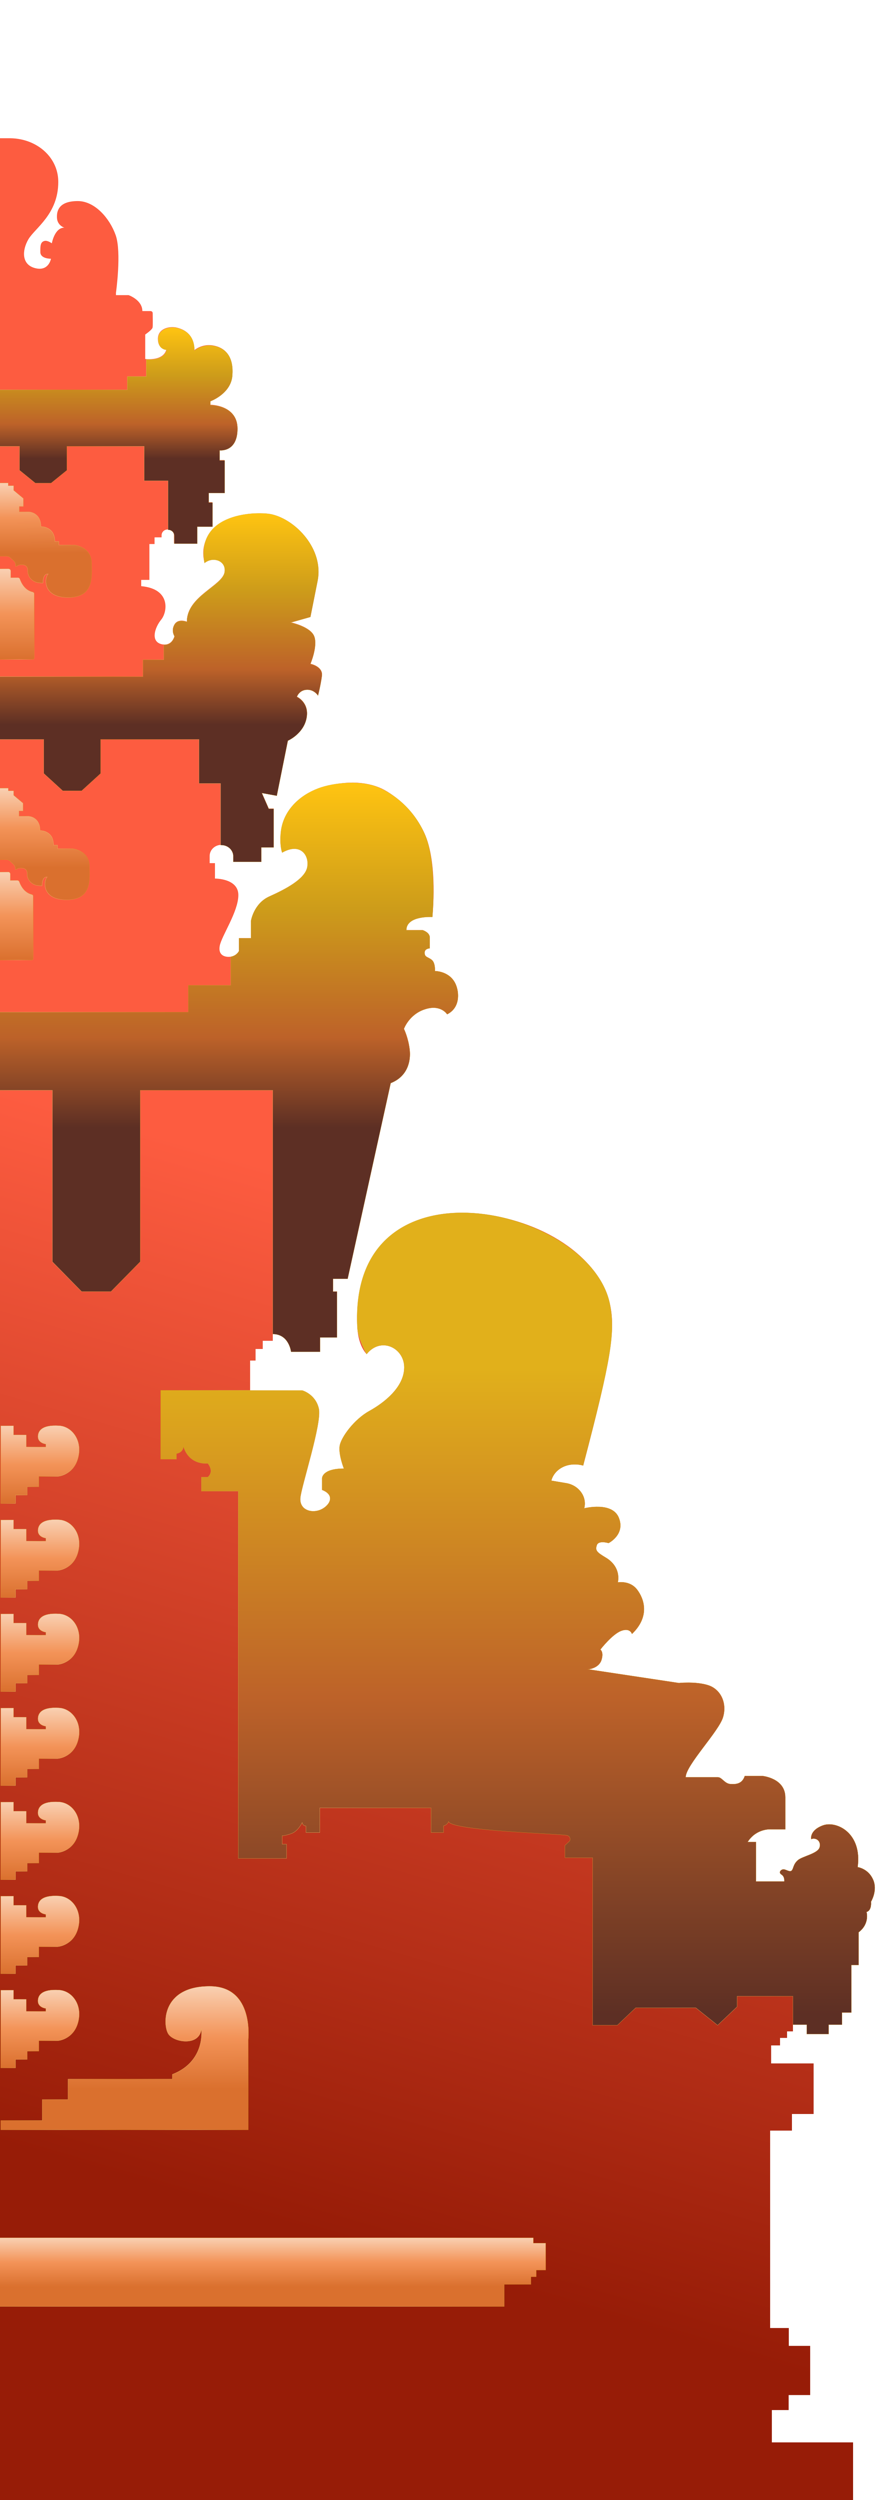<svg width="270" height="768" viewBox="0 0 270 768" fill="none" xmlns="http://www.w3.org/2000/svg">
<path d="M-31.147 0L-31.147 768L262.336 768V750.287H237.361V740.362H242.524V735.756H249.142V720.639H242.568V715.153H236.831V654.517H243.538L243.538 649.408H250.201V633.872H237.14V628.345H239.876V626.041H242.038V624.031H243.847V621.979H248.083V624.869H254.835V621.979H258.938L258.938 618.252H261.807V603.638H264.057V593.588C267.543 590.949 266.484 587.348 266.484 587.348C268.161 586.888 267.852 584.208 267.852 584.208C267.852 584.208 270.014 580.69 268.47 577.34C266.969 573.99 263.748 573.571 263.748 573.571C265.204 563.018 257.173 559.208 253.026 560.757C248.834 562.307 249.451 564.987 249.451 564.987C250.775 564.4 252.54 565.447 252.055 567.415C251.569 569.425 246.804 570.179 245.348 571.436C243.891 572.692 244.024 574.032 243.45 574.618C242.877 575.204 241.641 574.199 240.891 574.241C240.141 574.283 239.258 575.204 240.317 575.874C241.376 576.544 241.156 577.968 241.156 577.968H232.507V565.824H229.948C232.683 561.595 237.096 561.972 237.096 561.972H241.509C241.509 561.972 241.509 558.077 241.509 552.131C241.509 546.226 234.493 545.556 234.493 545.556H229.021C228.227 547.943 226.462 548.153 224.608 548.027C222.799 547.901 222.049 545.933 220.725 545.933C219.446 545.933 210.885 545.933 210.885 545.933C210.885 542.332 221.034 531.947 222.358 527.55C223.682 523.111 221.608 518.882 217.769 517.667C213.974 516.453 208.767 516.997 208.767 516.997L180.879 512.81C180.879 512.81 184.056 512.558 184.939 510.046C185.777 507.491 184.63 506.738 184.63 506.738C184.63 506.738 188.248 502.047 191.028 501.001C193.808 499.954 194.338 501.964 194.338 501.964C199.898 496.646 198.177 491.244 195.926 488.312C193.72 485.423 190.013 486.093 190.013 486.093C190.631 482.785 188.998 480.063 186.263 478.471C183.527 476.838 182.997 476.294 183.527 474.703C184.012 473.07 187.145 474.033 187.145 474.033C187.145 474.033 192.352 471.436 190.322 466.286C188.292 461.135 179.644 463.354 179.644 463.354C179.644 463.313 179.688 463.271 179.688 463.229C180.526 459.711 177.967 456.319 174.26 455.649L169.539 454.854C169.539 454.854 170.024 452.174 173.069 450.666C176.114 449.159 179.335 450.205 179.335 450.205C188.028 417.124 189.307 408.162 187.542 400.541C179.908 368.339 107.056 356.53 109.88 407.827C110.189 413.606 112.748 415.993 112.748 415.993C117.161 410.465 124.354 414.109 124.309 420.097C124.265 426.127 118.176 430.901 113.543 433.455C108.909 436.01 104.894 441.495 104.453 444.133C104.011 446.772 105.732 451.127 105.732 451.127C98.937 451.127 99.025 454.142 99.025 454.142V457.701C103.526 459.46 101.055 462.894 98.231 463.899C95.407 464.862 92.186 463.647 92.362 460.297C92.539 456.947 99.113 437.14 98.054 432.701C97.04 428.263 92.98 427.132 92.98 427.132H76.918V417.961H78.595V414.402H80.801V411.889H83.89V409.795C88.876 409.795 89.494 415.239 89.494 415.239H98.451V410.842H103.658V396.73H102.423L102.423 392.836H106.924L120.162 332.702C125.28 330.692 126.428 326.044 125.986 322.359C125.545 318.674 124.221 316.036 124.221 316.036C124.221 316.036 125.81 311.555 130.708 310.006C135.562 308.414 137.503 311.555 137.503 311.555C141.475 309.587 141.254 305.022 140.195 302.468C138.43 298.239 133.752 298.28 133.752 298.28C133.752 298.28 133.929 295.852 132.826 294.889C131.679 293.925 130.62 294.093 130.575 292.711C130.531 291.329 132.164 291.287 132.164 291.287C132.164 291.287 132.164 289.528 132.164 287.979C132.164 286.388 130.002 285.718 130.002 285.718H124.971C124.971 281.153 132.958 281.656 132.958 281.656C132.958 281.656 134.812 265.073 130.443 255.819C127.266 249.035 120.956 243.633 116.543 241.874C111.248 239.78 103.835 239.655 96.51 243.214C90.818 245.978 86.802 252.301 86.405 255.525C85.876 259.713 86.802 261.89 86.802 261.89C92.539 258.624 95.275 262.895 94.48 266.497C93.686 270.056 87.773 273.155 82.919 275.333C78.065 277.468 77.227 282.828 77.227 282.828V288.188H73.52V292.125C73.52 292.125 72.903 293.465 71.182 293.842L71.005 293.884C69.328 294.135 67.034 293.59 67.563 290.617C68.093 287.56 73.3 280.106 73.3 274.956C73.3 269.805 66.107 269.889 66.107 269.889V265.157H64.474V262.979C64.474 261.179 65.93 259.671 67.828 259.545C67.916 259.545 68.004 259.545 68.093 259.545C69.99 259.545 71.535 260.927 71.711 262.686C71.711 262.77 71.711 262.896 71.711 262.979V264.696H80.36V260.257H84.155V248.365H82.654L80.536 243.549L85.125 244.386L88.523 227.469C88.523 227.469 93.333 225.375 94.26 220.559C95.23 215.743 91.303 213.985 91.303 213.985C91.303 213.985 91.965 211.933 94.304 211.807C96.642 211.682 97.79 213.608 97.79 213.608C97.79 213.608 98.584 210.551 98.981 207.578C99.378 204.646 95.451 203.893 95.451 203.893C95.451 203.893 97.746 198.491 96.642 195.476C95.539 192.461 89.406 191.162 89.406 191.162L95.451 189.446C95.451 189.446 95.716 188.147 97.657 178.349C98.805 172.612 95.451 166.079 89.406 162.017C84.199 158.541 79.742 157.243 70.608 159.756C66.945 160.761 60.9 164.99 62.886 172.905C62.886 172.905 64.342 171.523 66.548 171.983C68.093 172.318 69.372 173.617 69.064 175.668C68.402 179.94 57.458 183.08 57.458 190.953C57.458 190.953 54.811 189.864 53.663 191.791C52.516 193.717 53.663 195.392 53.663 195.392C53.663 195.392 53.002 198.198 50.354 197.988C50.089 197.988 49.825 197.946 49.56 197.863C46.25 196.941 47.618 192.754 49.56 190.367C51.501 188.022 52.604 180.903 43.426 180.065V178.139H45.941V167.126H47.53V165.074H49.692V164.446C49.692 163.441 50.531 162.645 51.59 162.645C52.649 162.645 53.487 163.441 53.487 164.446V166.916H60.591V161.682H65.269V154.27H64.121V151.339H69.019V141.33H67.475V138.232C67.475 138.232 72.947 138.902 72.947 131.573C72.947 124.245 64.607 124.329 64.607 124.329V123.156C64.607 123.156 70.961 120.853 71.358 115.242C71.799 109.631 69.416 106.783 65.489 106.113C62.003 105.527 59.709 107.62 59.709 107.62C59.709 102.512 56.443 101.13 54.325 100.627C52.207 100.125 48.545 100.837 48.545 104.103C48.545 107.369 51.148 107.369 51.148 107.369C50.31 110.636 45.853 110.384 44.882 110.301C44.75 110.301 44.662 110.259 44.662 110.259V102.763C44.662 102.763 46.736 101.339 46.912 100.669C47.044 100.167 46.956 97.445 46.956 96.188C46.956 95.812 46.647 95.56 46.25 95.56H43.779C43.779 92.126 39.543 90.661 39.543 90.661H35.66V89.949C35.66 89.949 37.425 77.47 35.572 72.236C33.718 67.001 29.129 61.767 23.922 61.767C17.789 61.767 17.392 65.117 17.524 67.043C17.701 69.304 19.775 69.932 19.775 69.932C16.774 69.932 15.936 74.748 15.936 74.748C15.936 74.748 14.7 73.827 13.773 73.994C12.317 74.287 12.405 75.753 12.405 77.428C12.405 79.564 15.671 79.48 15.671 79.48C15.671 79.48 15.009 83.458 10.817 82.369C6.625 81.323 6.713 76.968 8.743 73.492C10.773 70.058 17.921 65.787 17.921 55.904C17.921 52.596 16.73 50 15.185 48.031C12.317 44.43 7.728 42.462 2.962 42.462H-2.024C-5.775 42.713 -12.658 43.844 -12.658 50.251C-12.658 53.768 -11.202 55.82 -11.202 55.82V59.254H-14.114V38.986H-12.261V32.872C-12.261 30.067 -14.511 29.606 -14.511 29.606H-17.336V27.805H-15.615C-15.615 23.702 -17.468 21.189 -17.468 21.189H-19.454C-18.262 13.735 -24.925 12.898 -24.925 12.898V11.223L-23.337 11.223V8.459L-25.366 8.459C-25.366 6.616 -26.911 5.863 -26.911 5.863C-26.911 5.863 -26.602 5.486 -26.911 4.271C-27.22 3.183 -31.147 0 -31.147 0Z" fill="url(#paint0_linear_1528_1602)"/>
<path d="M0.273 438.019H4.156V440.824H8.083V444.509H14.084V443.63C14.084 443.63 11.657 443.379 11.657 441.327C11.657 439.736 12.628 437.6 18.188 437.977C22.38 438.27 25.513 442.792 23.969 448.069C22.468 453.261 17.703 453.555 17.703 453.555H11.966L11.966 456.737H8.348V459.292H4.774L4.774 461.846H0.229L0.229 438.019H0.273Z" fill="url(#paint1_linear_1528_1602)" stroke="url(#paint2_linear_1528_1602)" stroke-width="0.063" stroke-miterlimit="10"/>
<path d="M0.273 466.914H4.157V469.719H8.084V473.405H14.085V472.525C14.085 472.525 11.658 472.274 11.658 470.222C11.658 468.631 12.629 466.495 18.189 466.872C22.381 467.165 25.514 471.688 23.969 476.964C22.469 482.157 17.703 482.45 17.703 482.45H11.967L11.967 485.632H8.349V488.187H4.774L4.774 490.741H0.229L0.229 466.914H0.273Z" fill="url(#paint3_linear_1528_1602)" stroke="url(#paint4_linear_1528_1602)" stroke-width="0.063" stroke-miterlimit="10"/>
<path d="M0.275 495.809H4.158V498.615H8.085V502.3H14.086V501.421C14.086 501.421 11.659 501.169 11.659 499.117C11.659 497.526 12.63 495.391 18.19 495.767C22.382 496.061 25.515 500.583 23.97 505.859C22.47 511.052 17.704 511.345 17.704 511.345H11.968L11.968 514.528H8.35V517.082H4.775L4.775 519.637H0.23L0.23 495.809H0.275Z" fill="url(#paint5_linear_1528_1602)" stroke="url(#paint6_linear_1528_1602)" stroke-width="0.063" stroke-miterlimit="10"/>
<path d="M0.276 524.704H4.159V527.509H8.086V531.195H14.088V530.315C14.088 530.315 11.661 530.064 11.661 528.012C11.661 526.421 12.631 524.285 18.191 524.662C22.383 524.955 25.516 529.478 23.972 534.754C22.471 539.947 17.706 540.24 17.706 540.24H11.969L11.969 543.422H8.351V545.977H4.777L4.777 548.531H0.232L0.232 524.704H0.276Z" fill="url(#paint7_linear_1528_1602)" stroke="url(#paint8_linear_1528_1602)" stroke-width="0.063" stroke-miterlimit="10"/>
<path d="M0.272 553.602H4.155V556.408H8.083V560.093H14.084V559.214C14.084 559.214 11.657 558.962 11.657 556.911C11.657 555.319 12.628 553.184 18.188 553.56C22.38 553.854 25.512 558.376 23.968 563.652C22.468 568.845 17.702 569.138 17.702 569.138H11.966L11.966 572.321H8.347V574.875H4.773L4.773 577.43H0.228L0.228 553.602H0.272Z" fill="url(#paint9_linear_1528_1602)" stroke="url(#paint10_linear_1528_1602)" stroke-width="0.063" stroke-miterlimit="10"/>
<path d="M0.268 582.486H4.152V585.292H8.079V588.977H14.08V588.098C14.08 588.098 11.653 587.847 11.653 585.795C11.653 584.203 12.624 582.068 18.184 582.445C22.376 582.738 25.509 587.26 23.964 592.537C22.464 597.729 17.698 598.022 17.698 598.022H11.962L11.962 601.205H8.344V603.759H4.769L4.769 606.314H0.224L0.224 582.486H0.268Z" fill="url(#paint11_linear_1528_1602)" stroke="url(#paint12_linear_1528_1602)" stroke-width="0.063" stroke-miterlimit="10"/>
<path d="M0.27 611.381H4.153V614.187H8.081V617.872H14.082V616.992C14.082 616.992 11.655 616.741 11.655 614.689C11.655 613.098 12.626 610.962 18.186 611.339C22.378 611.632 25.511 616.155 23.966 621.431C22.466 626.624 17.7 626.917 17.7 626.917H11.964L11.964 630.099H8.345V632.654H4.771L4.771 635.25H0.226L0.226 611.381H0.27Z" fill="url(#paint13_linear_1528_1602)" stroke="url(#paint14_linear_1528_1602)" stroke-width="0.063" stroke-miterlimit="10"/>
<path d="M49.382 427.09L49.382 448.279H54.28V446.562C56.354 446.143 56.398 444.552 56.398 444.385C58.295 450.331 63.899 449.535 63.899 449.535C66.017 452.257 63.899 453.765 63.899 453.765H61.914V458.078H73.254L73.254 570.891H88.124V566.536H86.757V563.94C86.757 563.94 87.86 563.94 89.801 563.186C91.743 562.39 92.934 559.878 92.934 559.878C93.111 560.966 94.082 560.925 94.082 560.925V562.935H98.362V555.355H132.56V562.935H136.399V560.883C137.634 560.589 137.943 559.584 137.943 559.584C139.002 562.474 173.332 563.353 174.524 563.856C175.671 564.317 175.23 565.489 175.23 565.489L173.729 566.913V570.682H182.246V622.147H189.835L195.484 616.787H213.972L220.68 622.147L226.681 616.452V613.227H243.846V621.979H248.082V624.869H254.833V621.979H258.937V618.252H261.805L261.805 603.638H264.056V593.587C267.542 590.949 266.483 587.348 266.483 587.348C268.159 586.887 267.85 584.207 267.85 584.207C267.85 584.207 270.013 580.69 268.468 577.34C266.968 573.99 263.747 573.571 263.747 573.571C265.203 563.018 257.172 559.208 253.024 560.757C248.832 562.306 249.45 564.986 249.45 564.986C250.774 564.4 252.539 565.447 252.053 567.415C251.568 569.425 246.802 570.179 245.346 571.435C243.89 572.692 244.022 574.032 243.449 574.618C242.875 575.204 241.64 574.199 240.889 574.241C240.139 574.283 239.257 575.204 240.316 575.874C241.375 576.544 241.154 577.968 241.154 577.968H232.505V565.824H229.946C232.682 561.595 237.095 561.971 237.095 561.971H241.507C241.507 561.971 241.507 558.077 241.507 552.131C241.507 546.226 234.491 545.556 234.491 545.556H229.019C228.225 547.943 226.46 548.153 224.607 548.027C222.798 547.901 222.048 545.933 220.724 545.933C219.444 545.933 210.884 545.933 210.884 545.933C210.884 542.332 221.033 531.947 222.356 527.55C223.68 523.111 221.606 518.881 217.767 517.667C213.972 516.453 208.766 516.997 208.766 516.997L180.878 512.809C180.878 512.809 184.055 512.558 184.937 510.046C185.776 507.491 184.628 506.737 184.628 506.737C184.628 506.737 188.247 502.047 191.027 501C193.807 499.954 194.336 501.964 194.336 501.964C199.896 496.645 198.175 491.243 195.925 488.312C193.718 485.423 190.012 486.093 190.012 486.093C190.63 482.785 188.997 480.063 186.261 478.471C183.525 476.838 182.996 476.294 183.525 474.703C184.011 473.069 187.144 474.033 187.144 474.033C187.144 474.033 192.351 471.436 190.321 466.285C188.291 461.135 179.642 463.354 179.642 463.354C179.642 463.312 179.686 463.271 179.686 463.229C180.525 459.711 177.965 456.319 174.259 455.649L169.537 454.854C169.537 454.854 170.023 452.173 173.067 450.666C176.112 449.158 179.333 450.205 179.333 450.205C188.026 417.123 189.262 409.251 187.541 400.541C181.496 370.683 107.055 353.598 109.879 407.827C110.055 411.093 112.747 415.993 112.747 415.993C117.16 410.465 124.352 414.108 124.308 420.097C124.264 426.127 118.174 430.901 113.541 433.455C108.908 436.009 104.892 441.495 104.451 444.133C104.01 446.771 105.731 451.127 105.731 451.127C98.935 451.127 99.024 454.142 99.024 454.142V457.701C103.525 459.46 101.053 462.894 98.229 463.899C95.405 464.862 92.184 463.647 92.361 460.297C92.537 456.947 99.112 437.14 98.053 432.701C97.038 428.262 92.978 427.132 92.978 427.132H76.916V427.09H49.382Z" fill="url(#paint15_linear_1528_1602)" stroke="url(#paint16_linear_1528_1602)" stroke-width="0.063" stroke-miterlimit="10"/>
<path d="M-31.149 310.925V395.639H-26.648L-17.647 386.887V334.919H16.11V387.599L25.111 396.77H34.113L43.115 387.599V334.919H83.888L83.888 409.835C88.874 409.835 89.492 415.279 89.492 415.279H98.449V410.882H103.656L103.656 396.77H102.421V392.875H106.921L120.159 332.742C125.278 330.732 126.425 326.084 125.984 322.399C125.543 318.714 124.219 316.075 124.219 316.075C124.219 316.075 125.807 311.595 130.705 310.045C135.559 308.454 137.501 311.595 137.501 311.595C141.472 309.627 141.252 305.062 140.193 302.508C138.428 298.278 133.75 298.32 133.75 298.32C133.75 298.32 133.927 295.891 132.824 294.928C131.676 293.965 130.617 294.133 130.573 292.751C130.529 291.369 132.162 291.327 132.162 291.327C132.162 291.327 132.162 289.568 132.162 288.019C132.162 286.427 129.999 285.757 129.999 285.757H124.969C124.969 281.193 132.956 281.696 132.956 281.696C132.956 281.696 134.589 264.82 130.441 255.858C126.293 246.813 118.88 242.709 115.35 241.495C110.496 239.82 102.774 240.322 97.876 242.165C91.963 244.384 87.065 249.074 86.359 255.565C85.917 259.753 86.756 261.93 86.756 261.93C92.492 258.664 95.228 262.935 94.434 266.537C93.639 270.096 87.727 273.195 82.873 275.372C78.019 277.508 77.18 282.868 77.18 282.868L77.18 288.228H73.474V292.164C73.474 292.164 72.856 293.504 71.135 293.881L70.959 293.923V302.675H57.897V310.925L-31.149 310.925Z" fill="url(#paint17_linear_1528_1602)" stroke="url(#paint18_linear_1528_1602)" stroke-width="0.063" stroke-miterlimit="10"/>
<path d="M-31.143 207.96L-31.143 242.926H-28.23L-22.406 237.608V227.139L13.469 227.139V237.608L19.293 242.926H25.118L30.943 237.608V227.139H61.213L61.213 240.665H67.832V259.635C67.921 259.635 68.009 259.635 68.097 259.635C69.994 259.635 71.539 261.017 71.715 262.775C71.715 263.906 71.715 264.785 71.715 264.785H80.364V260.347H84.159V248.454H82.659L80.541 243.638L85.13 244.476L88.527 227.558C88.527 227.558 93.337 225.464 94.264 220.648C95.235 215.833 91.307 214.074 91.307 214.074C91.307 214.074 91.969 212.022 94.308 211.896C96.647 211.771 97.794 213.697 97.794 213.697C97.794 213.697 98.588 210.64 98.985 207.667C99.382 204.736 95.455 203.982 95.455 203.982C95.455 203.982 97.75 198.58 96.647 195.565C95.543 192.55 89.41 191.252 89.41 191.252L95.455 189.535C95.455 189.535 95.72 188.237 97.662 178.438C99.603 168.681 90.954 159.677 83.541 158.002C79.57 157.081 60.066 157.081 62.89 172.994C62.89 172.994 64.346 171.612 66.553 172.073C68.097 172.408 69.377 173.706 69.068 175.758C68.406 180.029 57.463 183.17 57.463 191.042C57.463 191.042 54.815 189.954 53.668 191.88C52.52 193.806 53.668 195.481 53.668 195.481C53.668 195.481 53.006 198.287 50.358 198.077L50.358 202.684H43.96V207.876L-31.143 207.876V207.96Z" fill="url(#paint19_linear_1528_1602)" stroke="url(#paint20_linear_1528_1602)" stroke-width="0.063" stroke-miterlimit="10"/>
<path d="M-31.143 119.678L-31.143 148.405H-28.716L-22.98 144.468V137.098L6.011 137.098V144.468L10.865 148.405H15.719L20.573 144.468V137.098H44.357L44.357 147.693H51.682V162.768C52.741 162.768 53.579 163.564 53.579 164.569V167.039H60.683V161.805H65.361V154.393H64.213V151.462H69.112V141.453H67.567V138.355C67.567 138.355 73.039 139.025 73.039 131.696C73.039 124.368 64.699 124.452 64.699 124.452V123.279C64.699 123.279 71.053 120.976 71.45 115.365C71.891 109.754 69.509 106.906 65.581 106.236C62.095 105.65 59.801 107.743 59.801 107.743C59.801 102.635 56.535 101.253 54.417 100.75C52.299 100.248 48.637 100.96 48.637 104.226C48.637 107.492 51.24 107.492 51.24 107.492C50.402 110.759 45.945 110.507 44.974 110.424V115.658H39.15V119.762L-31.143 119.762V119.678Z" fill="url(#paint21_linear_1528_1602)" stroke="url(#paint22_linear_1528_1602)" stroke-width="0.063" stroke-miterlimit="10"/>
<path d="M-21.834 276.422C-13.848 276.422 -14.907 270.14 -15.922 269.429C-15.922 269.429 -14.333 268.968 -14.333 272.108C-14.333 272.108 -13.759 272.15 -12.965 272.025C-11.112 271.774 -9.744 270.308 -9.744 268.507V268.13C-9.744 268.13 -9.744 266.665 -8.023 266.665C-8.023 266.665 -7.008 266.539 -6.434 267.083H-6.081V266.623C-6.081 266.246 -5.905 265.869 -5.64 265.576L-4.537 264.529C-4.228 264.236 -3.787 264.068 -3.346 264.068H1.905C2.347 264.068 2.788 264.236 3.097 264.529L4.2 265.576C4.509 265.869 4.685 266.246 4.685 266.623V267.083H5.038C5.568 266.539 6.627 266.665 6.627 266.665C8.348 266.665 8.348 268.13 8.348 268.13V268.507C8.348 270.266 9.716 271.774 11.569 272.025C12.319 272.109 12.937 272.108 12.937 272.108C12.937 268.968 14.525 269.429 14.525 269.429C13.511 270.14 12.451 276.422 20.438 276.422C28.425 276.422 27.499 269.931 27.499 266.246C27.499 261.179 22.336 260.718 22.336 260.718H17.703V259.629H16.467C16.467 258.75 16.291 257.996 16.07 257.41C15.452 256.028 13.952 255.149 12.319 255.149C12.319 250.878 8.833 250.752 8.833 250.752H5.833L5.833 249.119H7.068V246.732L4.2 244.303V242.921H2.567V242.125H-3.919V242.921H-5.552V244.303L-8.42 246.732V249.119H-7.185V250.752H-10.141C-10.141 250.752 -13.671 250.919 -13.671 255.149C-15.26 255.149 -16.804 255.986 -17.378 257.41C-17.642 257.996 -17.819 258.708 -17.819 259.629H-19.055V260.718H-23.688C-23.688 260.718 -28.851 261.179 -28.851 266.246C-28.851 269.931 -29.821 276.422 -21.834 276.422Z" fill="url(#paint23_linear_1528_1602)" stroke="url(#paint24_linear_1528_1602)" stroke-width="0.063" stroke-miterlimit="10"/>
<path d="M-11.198 274.791C-8.771 274.289 -7.668 271.944 -7.315 270.939C-7.227 270.688 -6.962 270.478 -6.653 270.478H-4.535V268.468C-4.535 268.133 -4.271 267.882 -3.918 267.882H-0.696H2.525C2.878 267.882 3.143 268.133 3.143 268.468L3.143 270.478H5.261C5.57 270.478 5.834 270.646 5.923 270.939C6.276 271.944 7.379 274.247 9.806 274.791C10.026 274.833 10.203 275.043 10.203 275.252L10.203 294.515C10.203 294.724 10.026 294.934 9.761 294.934H-0.696H-11.154C-11.375 294.934 -11.596 294.766 -11.596 294.515L-11.596 275.252C-11.596 275.043 -11.419 274.833 -11.198 274.791Z" fill="url(#paint25_linear_1528_1602)" stroke="url(#paint26_linear_1528_1602)" stroke-width="0.063" stroke-miterlimit="10"/>
<path d="M-22.406 183.543C-14.198 183.543 -15.258 177.094 -16.317 176.341C-16.317 176.341 -14.684 175.88 -14.684 179.104C-14.684 179.104 -14.066 179.146 -13.316 179.021C-11.418 178.769 -10.006 177.22 -10.006 175.419V175.001C-10.006 175.001 -10.006 173.493 -8.241 173.493C-8.241 173.493 -7.182 173.367 -6.609 173.954H-6.256V173.451C-6.256 173.032 -6.079 172.655 -5.77 172.362L-4.667 171.315C-4.314 170.98 -3.873 170.855 -3.432 170.855H1.952C2.393 170.855 2.878 171.022 3.187 171.315L4.29 172.362C4.599 172.655 4.776 173.032 4.776 173.451V173.954H5.129C5.702 173.409 6.762 173.493 6.762 173.493C8.527 173.493 8.527 175.001 8.527 175.001V175.419C8.527 177.22 9.939 178.769 11.836 179.021C12.63 179.104 13.204 179.104 13.204 179.104C13.204 175.88 14.837 176.341 14.837 176.341C13.778 177.094 12.719 183.543 20.926 183.543C29.134 183.543 28.163 176.843 28.163 173.074C28.163 167.882 22.823 167.421 22.823 167.421H18.102L18.102 166.332H16.866C16.866 165.411 16.69 164.657 16.425 164.071C15.807 162.647 14.219 161.768 12.586 161.768C12.586 157.413 8.968 157.245 8.968 157.245H5.923L5.923 155.57H7.159V153.1L4.202 150.629V149.205H2.525V148.368H-4.138V149.205H-5.814V150.629L-8.771 153.1V155.57H-7.535V157.245H-10.58C-10.58 157.245 -14.198 157.413 -14.198 161.768C-15.831 161.768 -17.42 162.647 -18.037 164.071C-18.302 164.657 -18.479 165.411 -18.479 166.332H-19.714V167.421H-24.436C-24.436 167.421 -29.775 167.882 -29.775 173.074C-29.643 176.843 -30.613 183.543 -22.406 183.543Z" fill="url(#paint27_linear_1528_1602)" stroke="url(#paint28_linear_1528_1602)" stroke-width="0.063" stroke-miterlimit="10"/>
<path d="M-11.463 181.862C-8.948 181.318 -7.845 178.931 -7.492 177.926C-7.404 177.633 -7.139 177.465 -6.83 177.465H-4.668V175.371C-4.668 175.036 -4.359 174.743 -4.006 174.743H-0.697H2.613C2.966 174.743 3.275 175.036 3.275 175.371L3.275 177.465H5.437C5.746 177.465 6.011 177.633 6.099 177.926C6.452 178.931 7.555 181.36 10.07 181.862C10.291 181.904 10.511 182.113 10.511 182.323L10.511 202.13C10.511 202.381 10.291 202.549 10.07 202.549H-0.697H-11.463C-11.728 202.549 -11.905 202.339 -11.905 202.13L-11.905 182.323C-11.905 182.071 -11.728 181.904 -11.463 181.862Z" fill="url(#paint29_linear_1528_1602)" stroke="url(#paint30_linear_1528_1602)" stroke-width="0.063" stroke-miterlimit="10"/>
<path d="M-31.143 687.437H164.027V689.07H167.822V697.361H164.909V699.413H163.277V701.758H155.069V708.542H-15.964V703.559H-31.143V687.437Z" fill="url(#paint31_linear_1528_1602)" stroke="url(#paint32_linear_1528_1602)" stroke-width="0.063" stroke-miterlimit="10"/>
<path d="M76.348 654.311L76.348 626.547C76.348 626.547 78.246 610.174 64.522 610.174C49.475 610.174 50.049 622.234 51.77 624.83C53.535 627.51 61.39 628.641 61.919 623.281C61.919 623.281 63.375 633.205 53.006 637.225V638.691H20.926V644.973H12.983V651.421H0.231V654.269H76.348V654.311Z" fill="url(#paint33_linear_1528_1602)" stroke="url(#paint34_linear_1528_1602)" stroke-width="0.063" stroke-miterlimit="10"/>
<defs>
<linearGradient id="paint0_linear_1528_1602" x1="208.853" y1="394.555" x2="122.57" y2="693.739" gradientUnits="userSpaceOnUse">
<stop stop-color="#FD5C40"/>
<stop offset="1" stop-color="#971C07"/>
</linearGradient>
<linearGradient id="paint1_linear_1528_1602" x1="12.299" y1="437.933" x2="12.299" y2="461.846" gradientUnits="userSpaceOnUse">
<stop stop-color="#F9D0B2"/>
<stop offset="0.5" stop-color="#F39358"/>
<stop offset="1" stop-color="#DA702E"/>
</linearGradient>
<linearGradient id="paint2_linear_1528_1602" x1="25.497" y1="449.929" x2="-0.817" y2="449.929" gradientUnits="userSpaceOnUse">
<stop offset="0.005" stop-color="#CF8E14"/>
<stop offset="0.233" stop-color="#E9CE74"/>
<stop offset="0.505" stop-color="#D19119"/>
<stop offset="0.754" stop-color="#E7C86C"/>
<stop offset="1" stop-color="#D49824"/>
</linearGradient>
<linearGradient id="paint3_linear_1528_1602" x1="12.3" y1="466.828" x2="12.3" y2="490.741" gradientUnits="userSpaceOnUse">
<stop stop-color="#F9D0B2"/>
<stop offset="0.5" stop-color="#F39358"/>
<stop offset="1" stop-color="#DA702E"/>
</linearGradient>
<linearGradient id="paint4_linear_1528_1602" x1="25.498" y1="478.827" x2="-0.816" y2="478.827" gradientUnits="userSpaceOnUse">
<stop offset="0.005" stop-color="#CF8E14"/>
<stop offset="0.233" stop-color="#E9CE74"/>
<stop offset="0.505" stop-color="#D19119"/>
<stop offset="0.754" stop-color="#E7C86C"/>
<stop offset="1" stop-color="#D49824"/>
</linearGradient>
<linearGradient id="paint5_linear_1528_1602" x1="12.301" y1="495.724" x2="12.301" y2="519.637" gradientUnits="userSpaceOnUse">
<stop stop-color="#F9D0B2"/>
<stop offset="0.5" stop-color="#F39358"/>
<stop offset="1" stop-color="#DA702E"/>
</linearGradient>
<linearGradient id="paint6_linear_1528_1602" x1="25.499" y1="507.725" x2="-0.815" y2="507.725" gradientUnits="userSpaceOnUse">
<stop offset="0.005" stop-color="#CF8E14"/>
<stop offset="0.233" stop-color="#E9CE74"/>
<stop offset="0.505" stop-color="#D19119"/>
<stop offset="0.754" stop-color="#E7C86C"/>
<stop offset="1" stop-color="#D49824"/>
</linearGradient>
<linearGradient id="paint7_linear_1528_1602" x1="12.302" y1="524.618" x2="12.302" y2="548.531" gradientUnits="userSpaceOnUse">
<stop stop-color="#F9D0B2"/>
<stop offset="0.5" stop-color="#F39358"/>
<stop offset="1" stop-color="#DA702E"/>
</linearGradient>
<linearGradient id="paint8_linear_1528_1602" x1="25.5" y1="536.621" x2="-0.814" y2="536.621" gradientUnits="userSpaceOnUse">
<stop offset="0.005" stop-color="#CF8E14"/>
<stop offset="0.233" stop-color="#E9CE74"/>
<stop offset="0.505" stop-color="#D19119"/>
<stop offset="0.754" stop-color="#E7C86C"/>
<stop offset="1" stop-color="#D49824"/>
</linearGradient>
<linearGradient id="paint9_linear_1528_1602" x1="12.298" y1="553.517" x2="12.298" y2="577.43" gradientUnits="userSpaceOnUse">
<stop stop-color="#F9D0B2"/>
<stop offset="0.5" stop-color="#F39358"/>
<stop offset="1" stop-color="#DA702E"/>
</linearGradient>
<linearGradient id="paint10_linear_1528_1602" x1="25.497" y1="565.523" x2="-0.818" y2="565.523" gradientUnits="userSpaceOnUse">
<stop offset="0.005" stop-color="#CF8E14"/>
<stop offset="0.233" stop-color="#E9CE74"/>
<stop offset="0.505" stop-color="#D19119"/>
<stop offset="0.754" stop-color="#E7C86C"/>
<stop offset="1" stop-color="#D49824"/>
</linearGradient>
<linearGradient id="paint11_linear_1528_1602" x1="12.295" y1="582.401" x2="12.295" y2="606.314" gradientUnits="userSpaceOnUse">
<stop stop-color="#F9D0B2"/>
<stop offset="0.5" stop-color="#F39358"/>
<stop offset="1" stop-color="#DA702E"/>
</linearGradient>
<linearGradient id="paint12_linear_1528_1602" x1="25.493" y1="594.409" x2="-0.821" y2="594.409" gradientUnits="userSpaceOnUse">
<stop offset="0.005" stop-color="#CF8E14"/>
<stop offset="0.233" stop-color="#E9CE74"/>
<stop offset="0.505" stop-color="#D19119"/>
<stop offset="0.754" stop-color="#E7C86C"/>
<stop offset="1" stop-color="#D49824"/>
</linearGradient>
<linearGradient id="paint13_linear_1528_1602" x1="12.296" y1="611.295" x2="12.296" y2="635.25" gradientUnits="userSpaceOnUse">
<stop stop-color="#F9D0B2"/>
<stop offset="0.5" stop-color="#F39358"/>
<stop offset="1" stop-color="#DA702E"/>
</linearGradient>
<linearGradient id="paint14_linear_1528_1602" x1="25.495" y1="623.306" x2="-0.82" y2="623.306" gradientUnits="userSpaceOnUse">
<stop offset="0.005" stop-color="#CF8E14"/>
<stop offset="0.233" stop-color="#E9CE74"/>
<stop offset="0.505" stop-color="#D19119"/>
<stop offset="0.754" stop-color="#E7C86C"/>
<stop offset="1" stop-color="#D49824"/>
</linearGradient>
<linearGradient id="paint15_linear_1528_1602" x1="159.203" y1="372.546" x2="159.203" y2="624.869" gradientUnits="userSpaceOnUse">
<stop offset="0.19" stop-color="#E1B01B"/>
<stop offset="0.59" stop-color="#BD6229"/>
<stop offset="0.976" stop-color="#5D2F24"/>
</linearGradient>
<linearGradient id="paint16_linear_1528_1602" x1="47.177" y1="498.553" x2="271.377" y2="498.553" gradientUnits="userSpaceOnUse">
<stop offset="0.005" stop-color="#CF8E14"/>
<stop offset="0.233" stop-color="#E9CE74"/>
<stop offset="0.505" stop-color="#D19119"/>
<stop offset="0.754" stop-color="#E7C86C"/>
<stop offset="1" stop-color="#D49824"/>
</linearGradient>
<linearGradient id="paint17_linear_1528_1602" x1="54.852" y1="240.475" x2="54.852" y2="415.279" gradientUnits="userSpaceOnUse">
<stop stop-color="#FFC411"/>
<stop offset="0.221" stop-color="#CD9C1A"/>
<stop offset="0.447" stop-color="#BD6229"/>
<stop offset="0.606" stop-color="#5D2F24"/>
<stop offset="0.808" stop-color="#5D2F24"/>
</linearGradient>
<linearGradient id="paint18_linear_1528_1602" x1="-32.876" y1="327.77" x2="142.696" y2="327.77" gradientUnits="userSpaceOnUse">
<stop offset="0.005" stop-color="#CF8E14"/>
<stop offset="0.233" stop-color="#E9CE74"/>
<stop offset="0.505" stop-color="#D19119"/>
<stop offset="0.754" stop-color="#E7C86C"/>
<stop offset="1" stop-color="#D49824"/>
</linearGradient>
<linearGradient id="paint19_linear_1528_1602" x1="33.935" y1="157.68" x2="33.935" y2="264.785" gradientUnits="userSpaceOnUse">
<stop stop-color="#FFC411"/>
<stop offset="0.221" stop-color="#CD9C1A"/>
<stop offset="0.447" stop-color="#BD6229"/>
<stop offset="0.606" stop-color="#5D2F24"/>
<stop offset="0.808" stop-color="#5D2F24"/>
</linearGradient>
<linearGradient id="paint20_linear_1528_1602" x1="-32.449" y1="211.167" x2="100.408" y2="211.167" gradientUnits="userSpaceOnUse">
<stop offset="0.005" stop-color="#CF8E14"/>
<stop offset="0.233" stop-color="#E9CE74"/>
<stop offset="0.505" stop-color="#D19119"/>
<stop offset="0.754" stop-color="#E7C86C"/>
<stop offset="1" stop-color="#D49824"/>
</linearGradient>
<linearGradient id="paint21_linear_1528_1602" x1="20.948" y1="100.604" x2="20.948" y2="167.039" gradientUnits="userSpaceOnUse">
<stop stop-color="#FFC411"/>
<stop offset="0.221" stop-color="#CD9C1A"/>
<stop offset="0.447" stop-color="#BD6229"/>
<stop offset="0.606" stop-color="#5D2F24"/>
<stop offset="0.808" stop-color="#5D2F24"/>
</linearGradient>
<linearGradient id="paint22_linear_1528_1602" x1="-32.189" y1="133.781" x2="74.155" y2="133.781" gradientUnits="userSpaceOnUse">
<stop offset="0.005" stop-color="#CF8E14"/>
<stop offset="0.233" stop-color="#E9CE74"/>
<stop offset="0.505" stop-color="#D19119"/>
<stop offset="0.754" stop-color="#E7C86C"/>
<stop offset="1" stop-color="#D49824"/>
</linearGradient>
<linearGradient id="paint23_linear_1528_1602" x1="-0.678" y1="242.125" x2="-0.627" y2="266.614" gradientUnits="userSpaceOnUse">
<stop stop-color="#F9D0B2"/>
<stop offset="0.5" stop-color="#F39358"/>
<stop offset="1" stop-color="#DA702E"/>
</linearGradient>
<linearGradient id="paint24_linear_1528_1602" x1="28.632" y1="259.277" x2="-30.008" y2="259.277" gradientUnits="userSpaceOnUse">
<stop offset="0.005" stop-color="#CF8E14"/>
<stop offset="0.233" stop-color="#E9CE74"/>
<stop offset="0.505" stop-color="#D19119"/>
<stop offset="0.754" stop-color="#E7C86C"/>
<stop offset="1" stop-color="#D49824"/>
</linearGradient>
<linearGradient id="paint25_linear_1528_1602" x1="-0.696" y1="267.882" x2="-0.696" y2="294.934" gradientUnits="userSpaceOnUse">
<stop stop-color="#F9D0B2"/>
<stop offset="0.5" stop-color="#F39358"/>
<stop offset="1" stop-color="#DA702E"/>
</linearGradient>
<linearGradient id="paint26_linear_1528_1602" x1="11.325" y1="281.425" x2="-12.697" y2="281.425" gradientUnits="userSpaceOnUse">
<stop offset="0.005" stop-color="#CF8E14"/>
<stop offset="0.233" stop-color="#E9CE74"/>
<stop offset="0.505" stop-color="#D19119"/>
<stop offset="0.754" stop-color="#E7C86C"/>
<stop offset="1" stop-color="#D49824"/>
</linearGradient>
<linearGradient id="paint27_linear_1528_1602" x1="-0.788" y1="148.368" x2="-0.639" y2="170.015" gradientUnits="userSpaceOnUse">
<stop stop-color="#F9D0B2"/>
<stop offset="0.5" stop-color="#F39358"/>
<stop offset="1" stop-color="#DA702E"/>
</linearGradient>
<linearGradient id="paint28_linear_1528_1602" x1="29.428" y1="165.899" x2="-30.799" y2="165.899" gradientUnits="userSpaceOnUse">
<stop offset="0.005" stop-color="#CF8E14"/>
<stop offset="0.233" stop-color="#E9CE74"/>
<stop offset="0.505" stop-color="#D19119"/>
<stop offset="0.754" stop-color="#E7C86C"/>
<stop offset="1" stop-color="#D49824"/>
</linearGradient>
<linearGradient id="paint29_linear_1528_1602" x1="-0.697" y1="174.743" x2="-0.697" y2="202.549" gradientUnits="userSpaceOnUse">
<stop stop-color="#F9D0B2"/>
<stop offset="0.5" stop-color="#F39358"/>
<stop offset="1" stop-color="#DA702E"/>
</linearGradient>
<linearGradient id="paint30_linear_1528_1602" x1="11.632" y1="188.661" x2="-13.004" y2="188.661" gradientUnits="userSpaceOnUse">
<stop offset="0.005" stop-color="#CF8E14"/>
<stop offset="0.233" stop-color="#E9CE74"/>
<stop offset="0.505" stop-color="#D19119"/>
<stop offset="0.754" stop-color="#E7C86C"/>
<stop offset="1" stop-color="#D49824"/>
</linearGradient>
<linearGradient id="paint31_linear_1528_1602" x1="68.339" y1="687.437" x2="68.345" y2="702.507" gradientUnits="userSpaceOnUse">
<stop stop-color="#F9D0B2"/>
<stop offset="0.5" stop-color="#F39358"/>
<stop offset="1" stop-color="#DA702E"/>
</linearGradient>
<linearGradient id="paint32_linear_1528_1602" x1="168.918" y1="697.988" x2="-32.264" y2="697.988" gradientUnits="userSpaceOnUse">
<stop offset="0.005" stop-color="#CF8E14"/>
<stop offset="0.233" stop-color="#E9CE74"/>
<stop offset="0.505" stop-color="#D19119"/>
<stop offset="0.754" stop-color="#E7C86C"/>
<stop offset="1" stop-color="#D49824"/>
</linearGradient>
<linearGradient id="paint33_linear_1528_1602" x1="38.334" y1="610.174" x2="38.396" y2="641.689" gradientUnits="userSpaceOnUse">
<stop stop-color="#F9D0B2"/>
<stop offset="0.5" stop-color="#F39358"/>
<stop offset="1" stop-color="#DA702E"/>
</linearGradient>
<linearGradient id="paint34_linear_1528_1602" x1="77.55" y1="632.251" x2="-0.815" y2="632.251" gradientUnits="userSpaceOnUse">
<stop offset="0.005" stop-color="#CF8E14"/>
<stop offset="0.233" stop-color="#E9CE74"/>
<stop offset="0.505" stop-color="#D19119"/>
<stop offset="0.754" stop-color="#E7C86C"/>
<stop offset="1" stop-color="#D49824"/>
</linearGradient>
</defs>
</svg>
